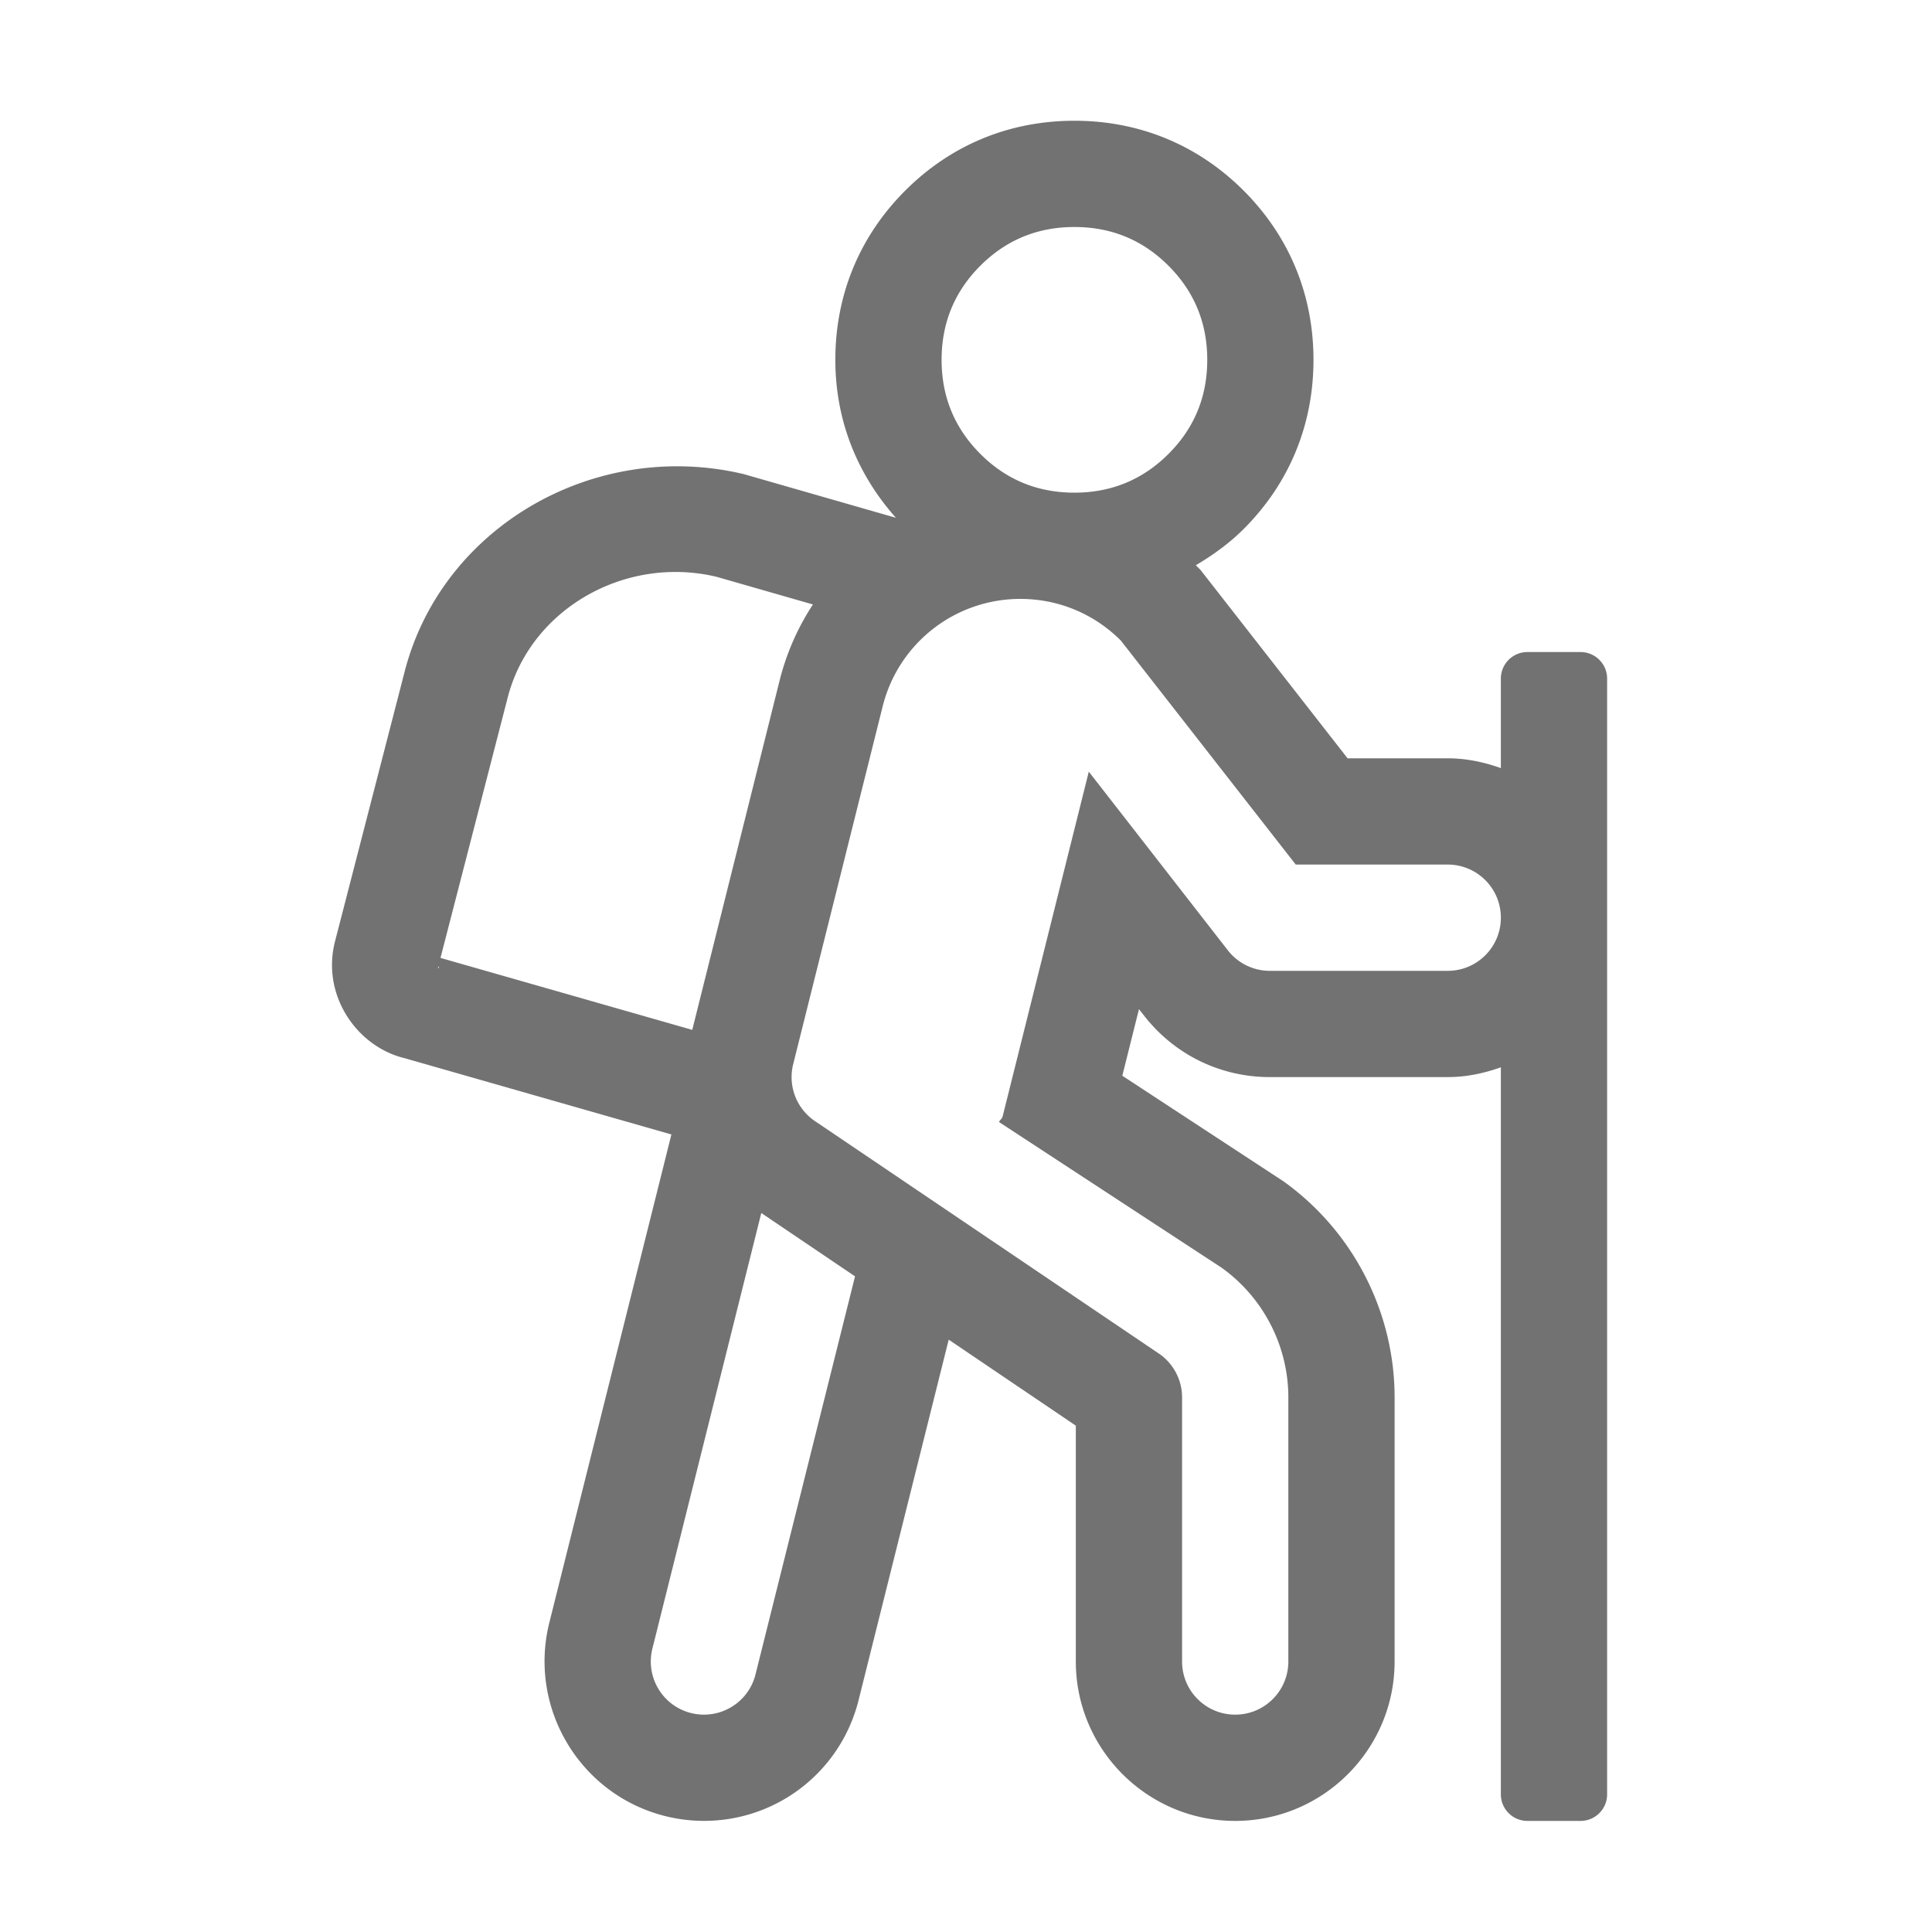 ﻿<?xml version='1.0' encoding='UTF-8'?>
<svg viewBox="-5.499 -2 32 32" xmlns="http://www.w3.org/2000/svg">
  <g transform="matrix(0.055, 0, 0, 0.055, 0, 0)">
    <path d="M376, 160L360, 160C355.58, 160 352, 163.58 352, 168L352, 194.95C346.97, 193.16 341.64, 192 336, 192L305.84, 192L262.76, 136.82L261.54, 135.26L260.14, 133.86C265.25, 130.82 270.14, 127.34 274.53, 122.96C288.3, 109.2 295.57, 91.57 295.57, 72C295.57, 52.43 288.29, 34.8 274.53, 21.04C260.77, 7.28 243.15, 0 223.58, 0C204, 0 186.38, 7.28 172.62, 21.04C158.86, 34.8 151.58, 52.42 151.58, 72C151.58, 90.07 158.04, 106.33 169.82, 119.57L123.98, 106.41C79.2, 95.79 33.36, 122.16 21.98, 165.5L0.92, 247.08C-1.02, 254.58 0.14, 262.36 4.14, 269.02C8.23, 275.85 14.8, 280.63 21.95, 282.33L102.21, 305.28L65.43, 452.36C59.05, 478.09 74.74, 504.17 100.4, 510.56C104.2, 511.51 108.11, 511.99 112.01, 511.99C134.1, 511.99 153.26, 497.02 158.59, 475.59L185.72, 367.07L224, 392.97L224, 464C224, 490.47 245.53, 512 272, 512C298.47, 512 320, 490.47 320, 464L320, 384.47C320, 358.72 307.49, 334.39 286.53, 319.39L238, 287.59L243.02, 267.53L244.54, 269.48C253.71, 281.25 267.51, 288 282.42, 288L336, 288C341.64, 288 346.97, 286.85 352, 285.05L352, 504C352, 508.42 355.58, 512 360, 512L376, 512C380.42, 512 384, 508.42 384, 504L384, 168C384, 163.58 380.42, 160 376, 160zM195.24, 43.67C203.02, 35.89 212.47, 32 223.58, 32C234.69, 32 244.14, 35.89 251.91, 43.67C259.68, 51.44 263.58, 60.9 263.58, 72C263.58, 83.1 259.69, 92.56 251.91, 100.33C244.14, 108.1 234.68, 112 223.58, 112C212.47, 112 203.02, 108.11 195.25, 100.33C187.48, 92.56 183.58, 83.1 183.58, 72C183.58, 60.9 187.47, 51.44 195.24, 43.67zM31.92, 255.09L32.04, 254.64L32.26, 255.17L31.92, 255.09zM32.67, 252.11L52.95, 173.55C59.89, 146.94 88.39, 130.77 115.85, 137.35L144.83, 145.67A74.842 74.842 0 0 0 134.77, 168.68L108.49, 273.78L32.67, 252.11zM127.54, 467.88C125.73, 475.16 119.2, 480 112.01, 480C110.73, 480 109.45, 479.84 108.14, 479.52C99.55, 477.38 94.36, 468.69 96.48, 460.13L129.28, 328.93L157.51, 348.01L127.54, 467.88zM336, 256L282.41, 256C277.47, 256 272.82, 253.72 269.79, 249.83L227.91, 196.02L201.95, 299.88C201.78, 300.56 201.12, 300.89 200.87, 301.53L267.91, 345.41C280.5, 354.43 288, 369.02 288, 384.47L288, 464C288, 472.84 280.84, 480 272, 480C263.16, 480 256, 472.84 256, 464L256, 384.47C256, 379.31 253.5, 374.44 249.28, 371.44L145.1, 301.02A16.002 16.002 0 0 1 138.88, 284.13L165.82, 176.41A42.682 42.682 0 0 1 207.32, 144C218.73, 144 229.44, 148.44 237.54, 156.52L290.23, 224L336, 224C344.84, 224 352, 231.16 352, 240C352, 248.84 344.84, 256 336, 256z" fill="#727272" fill-opacity="1" class="Black" />
  </g>
</svg>